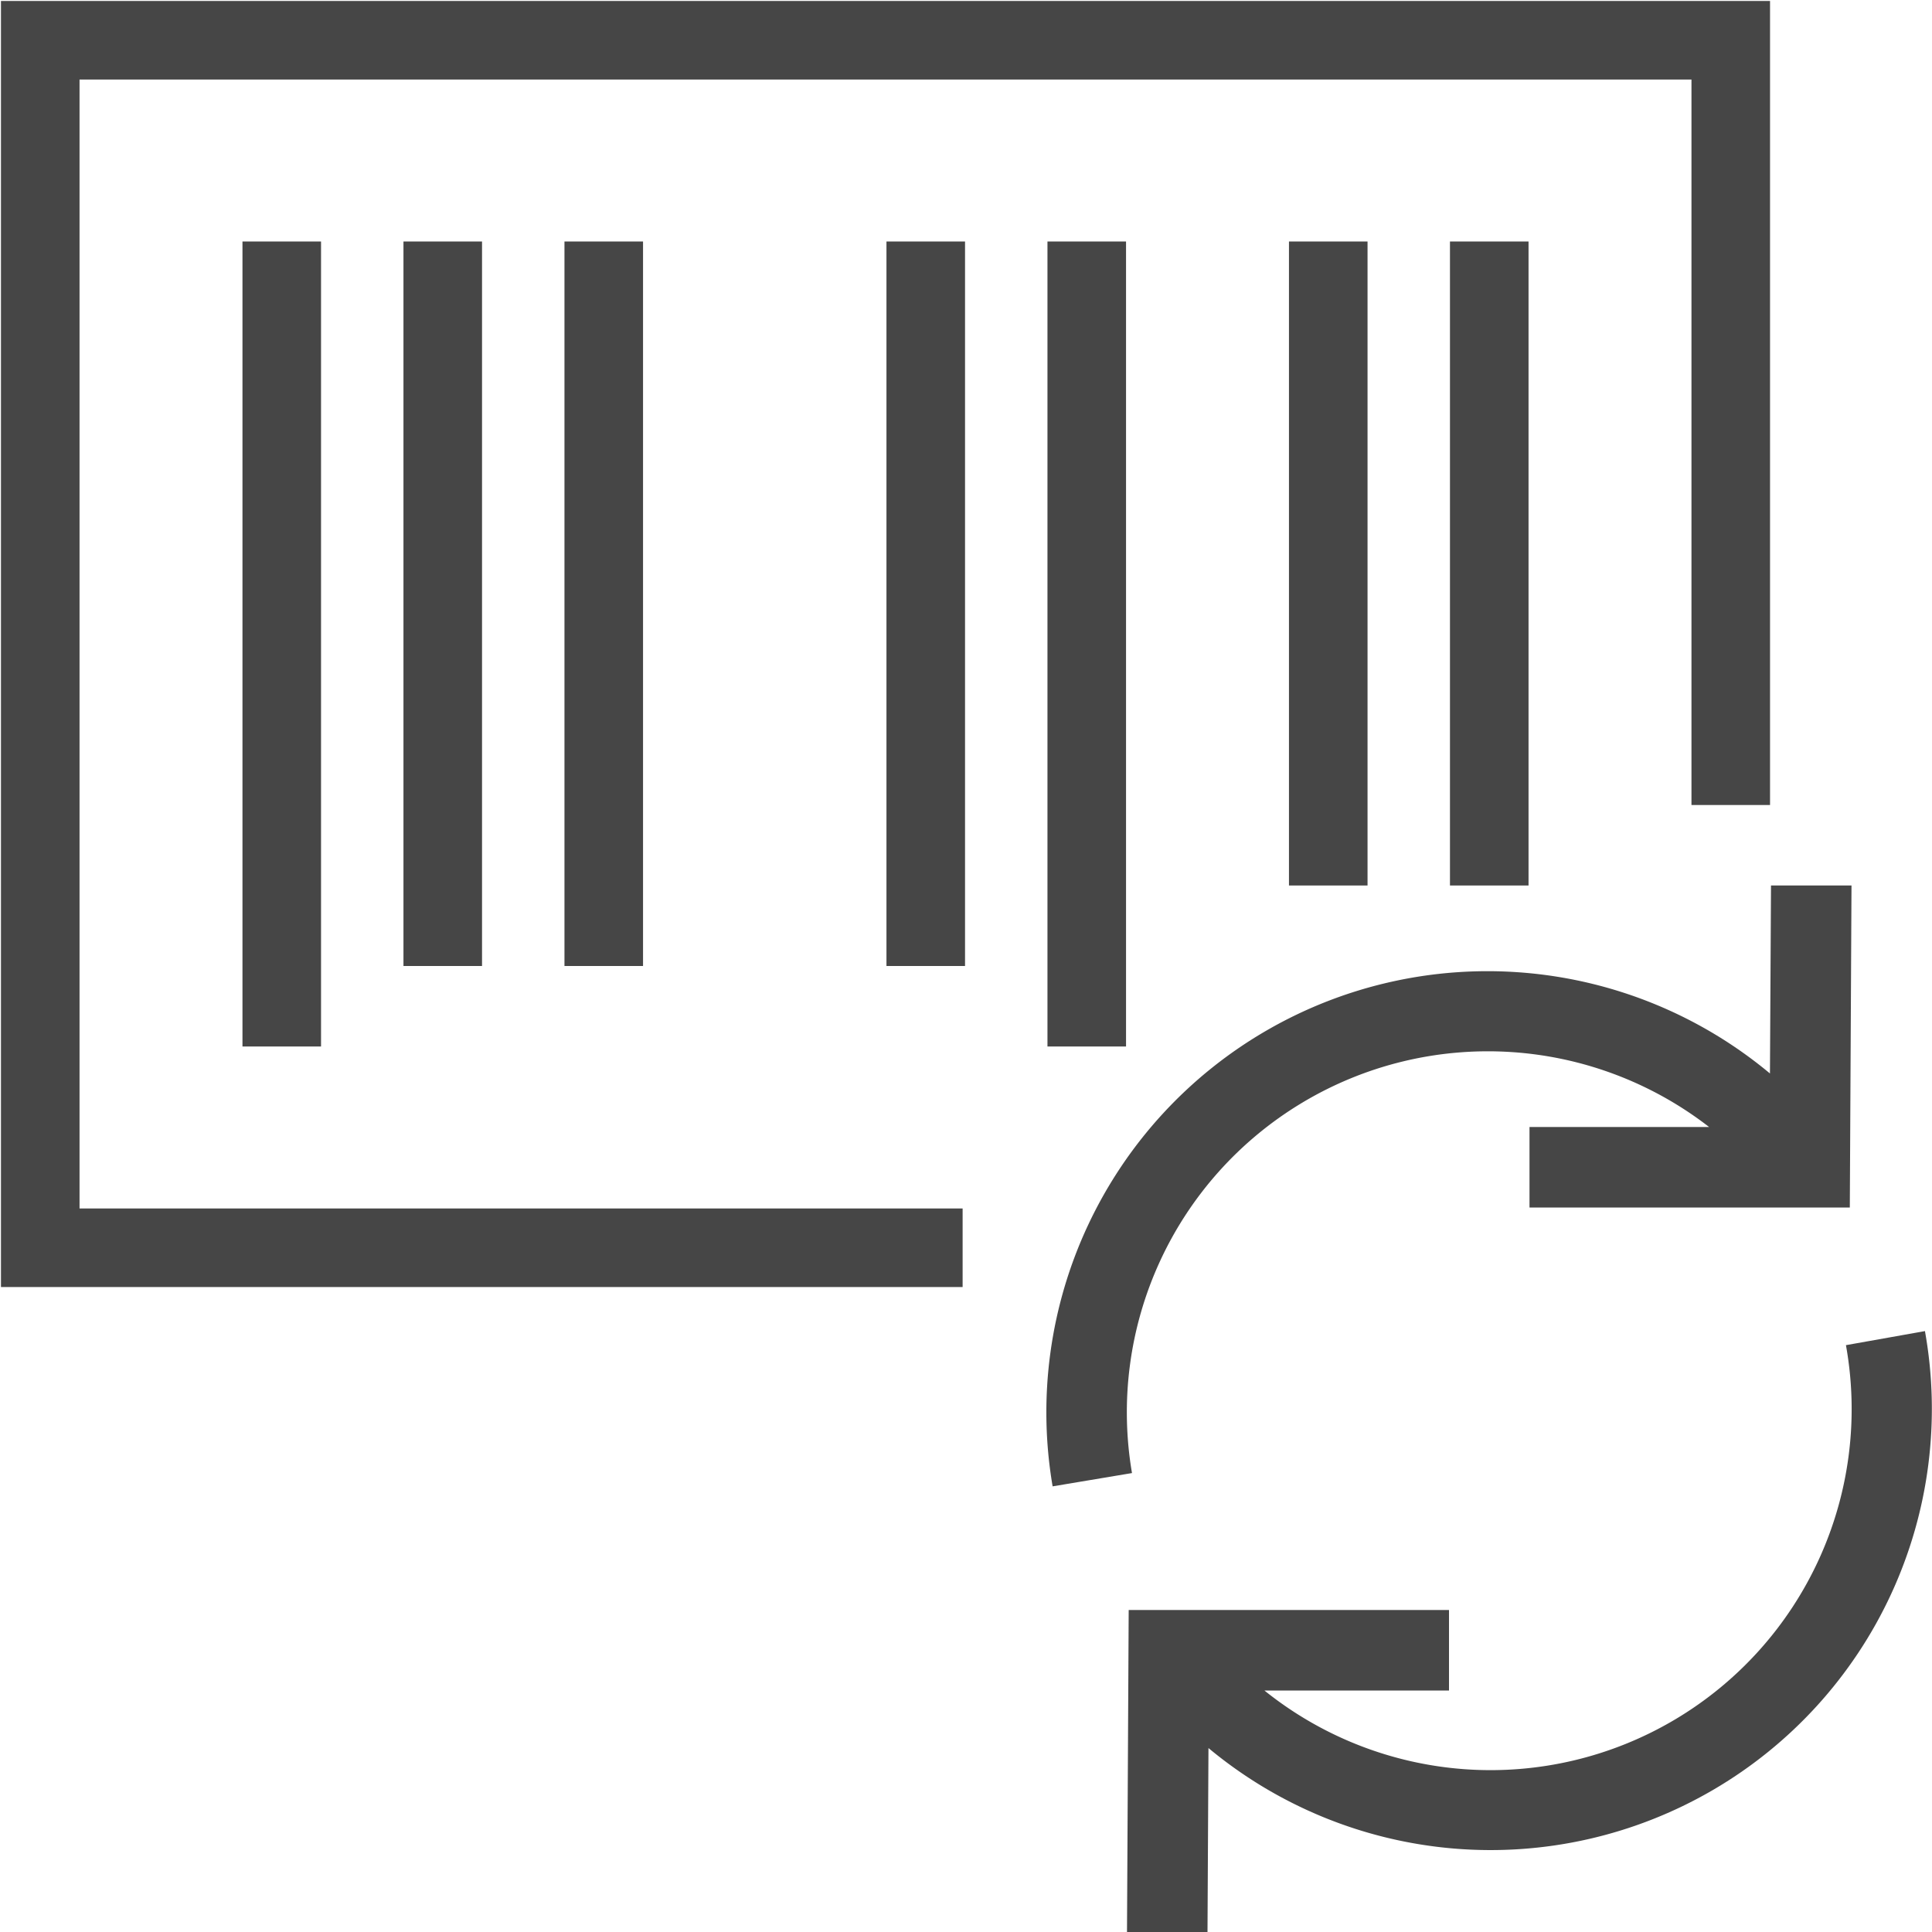 <svg id="Layer_1" data-name="Layer 1" xmlns="http://www.w3.org/2000/svg" viewBox="0 0 24 24">
  <path d="M23.915,16.535l-.984.175A4.485,4.485,0,0,1,15.707,21H18V20H14.021L14,24l1,0,.012-2.285a5.481,5.481,0,0,0,8.9-5.182Z" class="aw-theme-iconOutline" fill="#464646"/>
  <path d="M22,11l-.013,2.335a5.48,5.48,0,0,0-8.911,5.129l.986-.165A4.485,4.485,0,0,1,21.231,14H19v1h3.979L23,11Z" class="aw-theme-iconOutline" fill="#464646"/>
  <polygon points="11.958 15.988 0.012 15.988 0.012 0.012 21.988 0.012 21.988 10 21.012 10 21.012 0.988 0.988 0.988 0.988 15.012 11.958 15.012 11.958 15.988" class="aw-theme-iconOutline" fill="#464646"/>
  <rect x="3.012" y="3" width="0.976" height="10" class="aw-theme-iconOutline" fill="#464646"/>
  <rect x="5.012" y="3" width="0.976" height="9" class="aw-theme-iconOutline" fill="#464646"/>
  <rect x="7.012" y="3" width="0.976" height="9" class="aw-theme-iconOutline" fill="#464646"/>
  <rect x="11.012" y="3" width="0.976" height="9" class="aw-theme-iconOutline" fill="#464646"/>
  <rect x="13.012" y="3" width="0.976" height="10" class="aw-theme-iconOutline" fill="#464646"/>
  <rect x="16.012" y="3" width="0.976" height="8" class="aw-theme-iconOutline" fill="#464646"/>
  <rect x="18.012" y="3" width="0.976" height="8" class="aw-theme-iconOutline" fill="#464646"/>
</svg>

